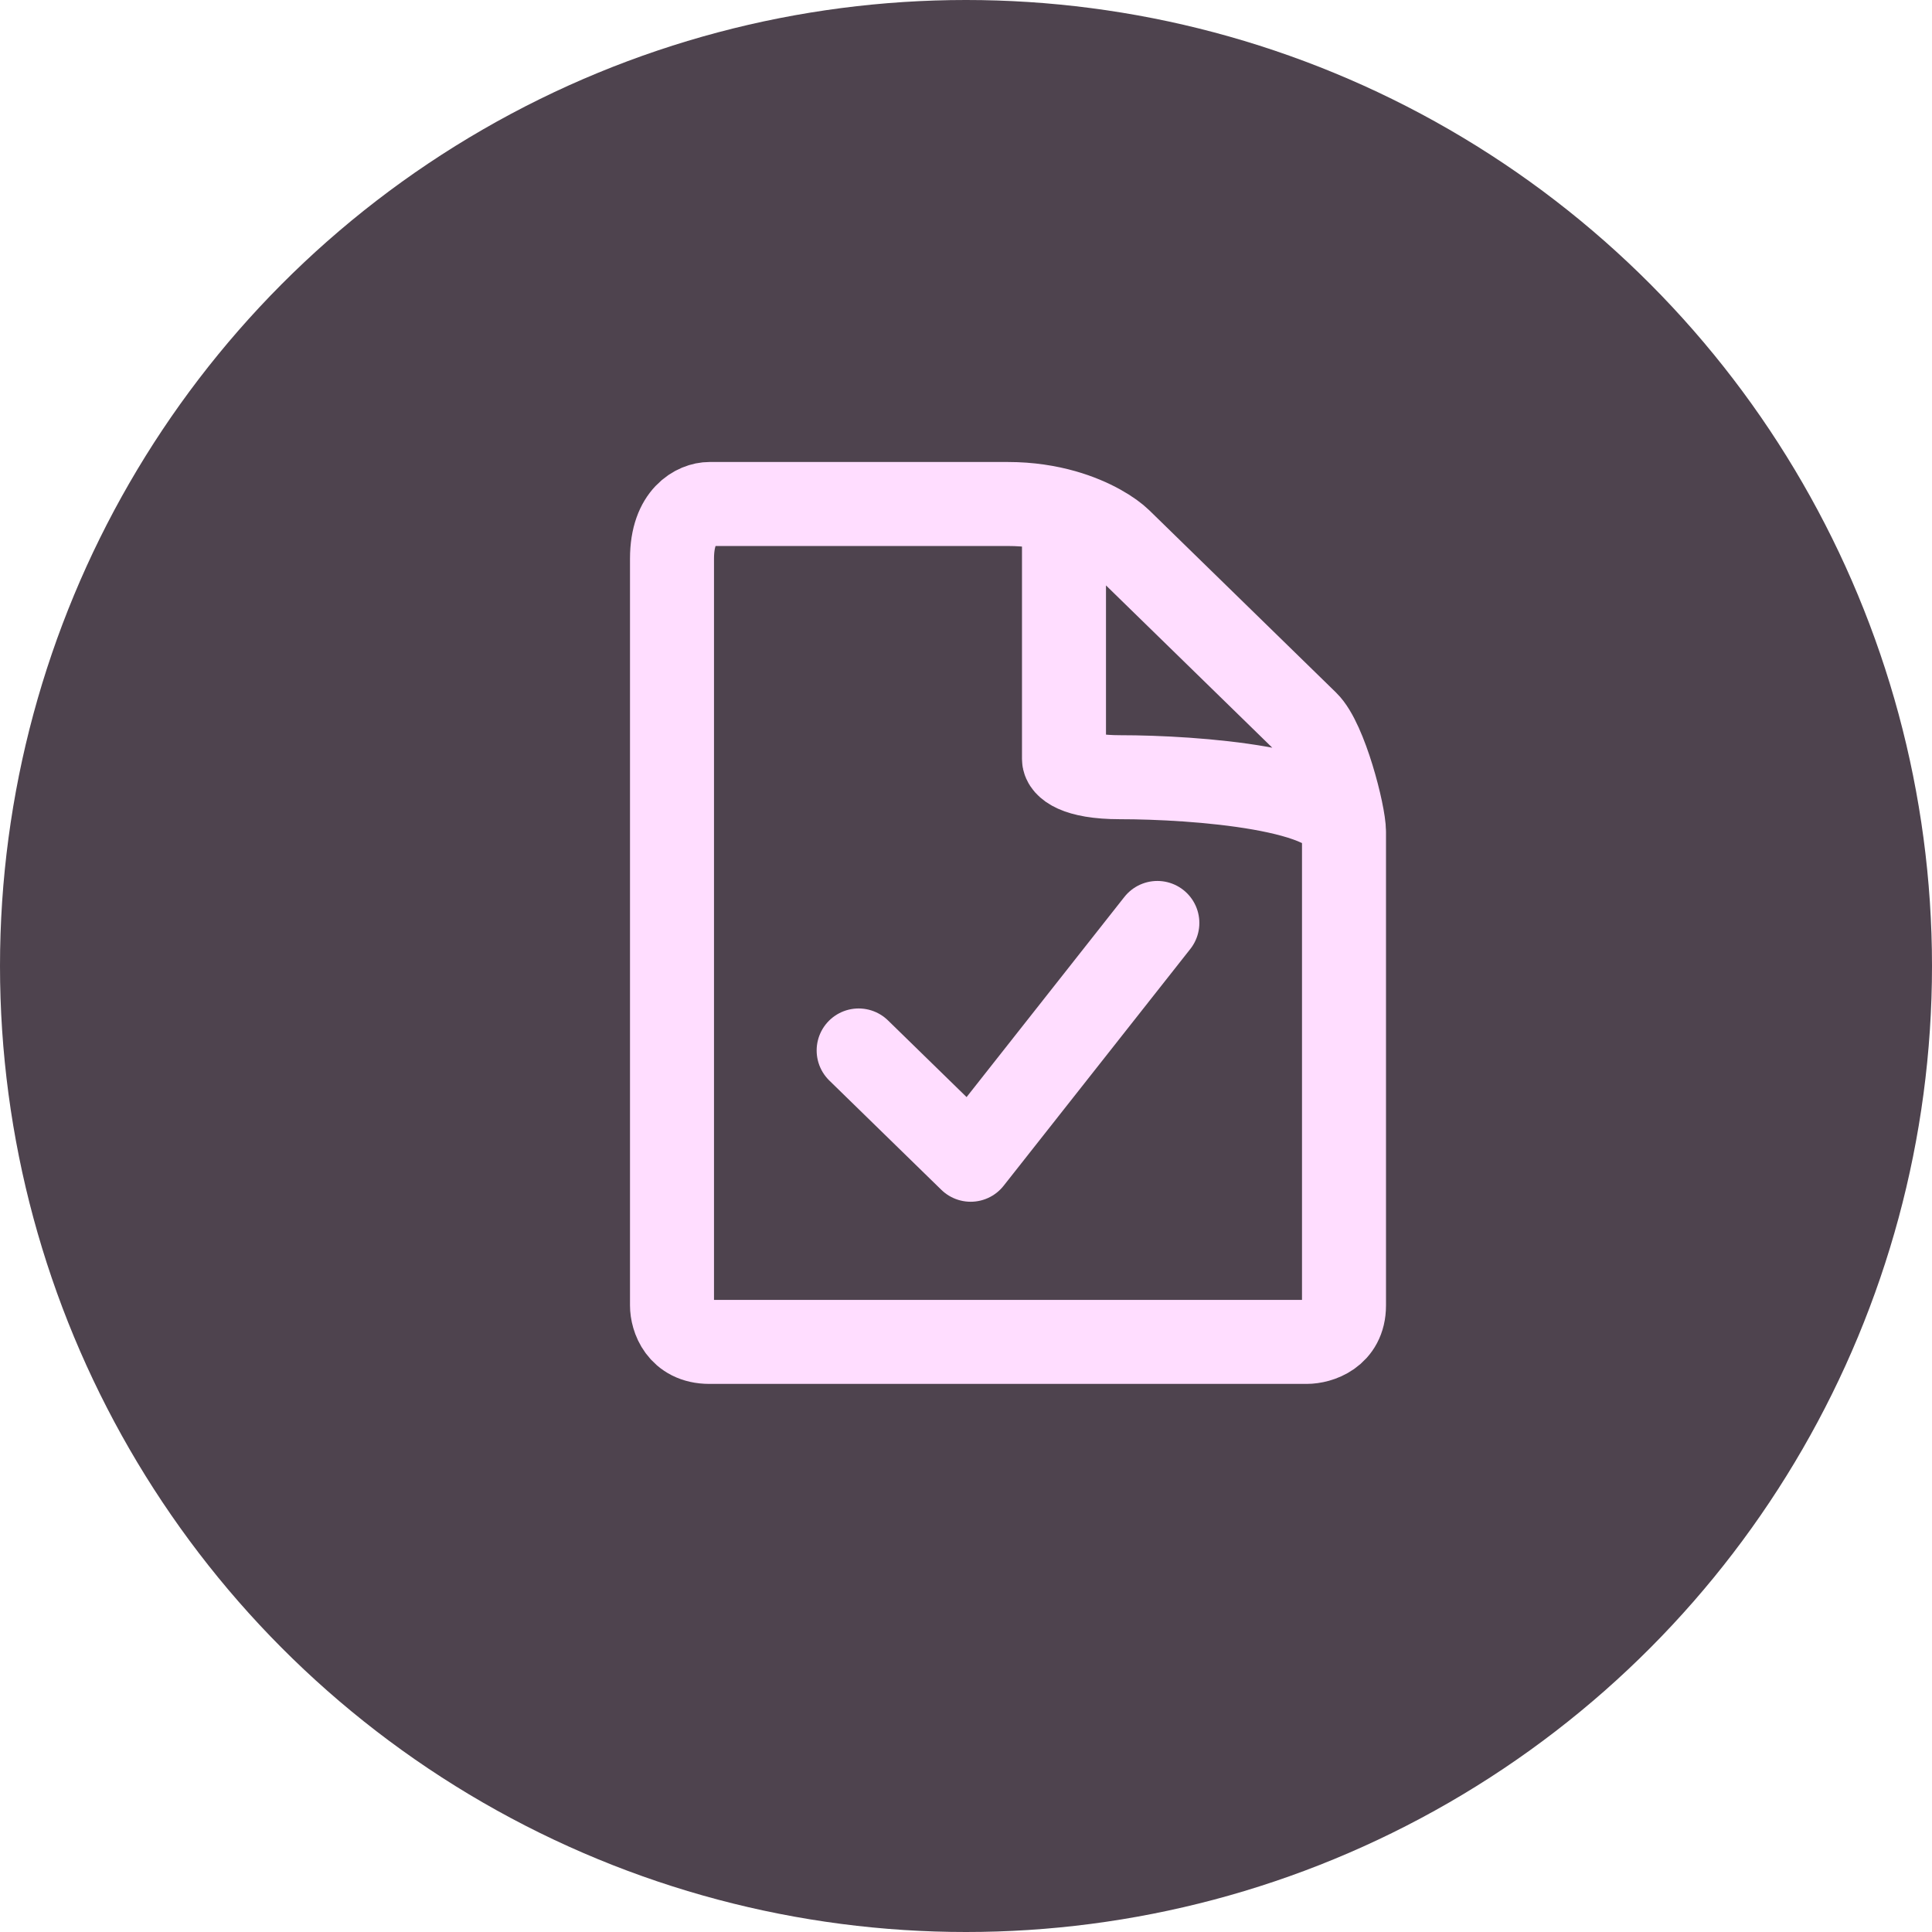 <svg width="46" height="46" viewBox="0 0 46 46" fill="none" xmlns="http://www.w3.org/2000/svg">
<circle cx="23" cy="23" r="23" fill="#4E434E"/>
<path d="M32 19.806V31.083C32 31.776 31.407 31.95 31.111 31.95H16.889C16.178 31.95 16 31.372 16 31.083V13.301C16 12.26 16.593 12 16.889 12H24C24.508 12 24.955 12.074 25.333 12.181M32 19.806C32 19.373 31.556 17.638 31.111 17.204L26.667 12.867C26.476 12.681 26.016 12.376 25.333 12.181M32 19.806C32 18.766 28.444 18.505 26.667 18.505C25.6 18.505 25.333 18.216 25.333 18.072V12.181M20.444 25.011L23.111 27.613L27.556 21.975" stroke="#FFDDFF" stroke-width="2" stroke-linecap="round" stroke-linejoin="round"/>
</svg>
